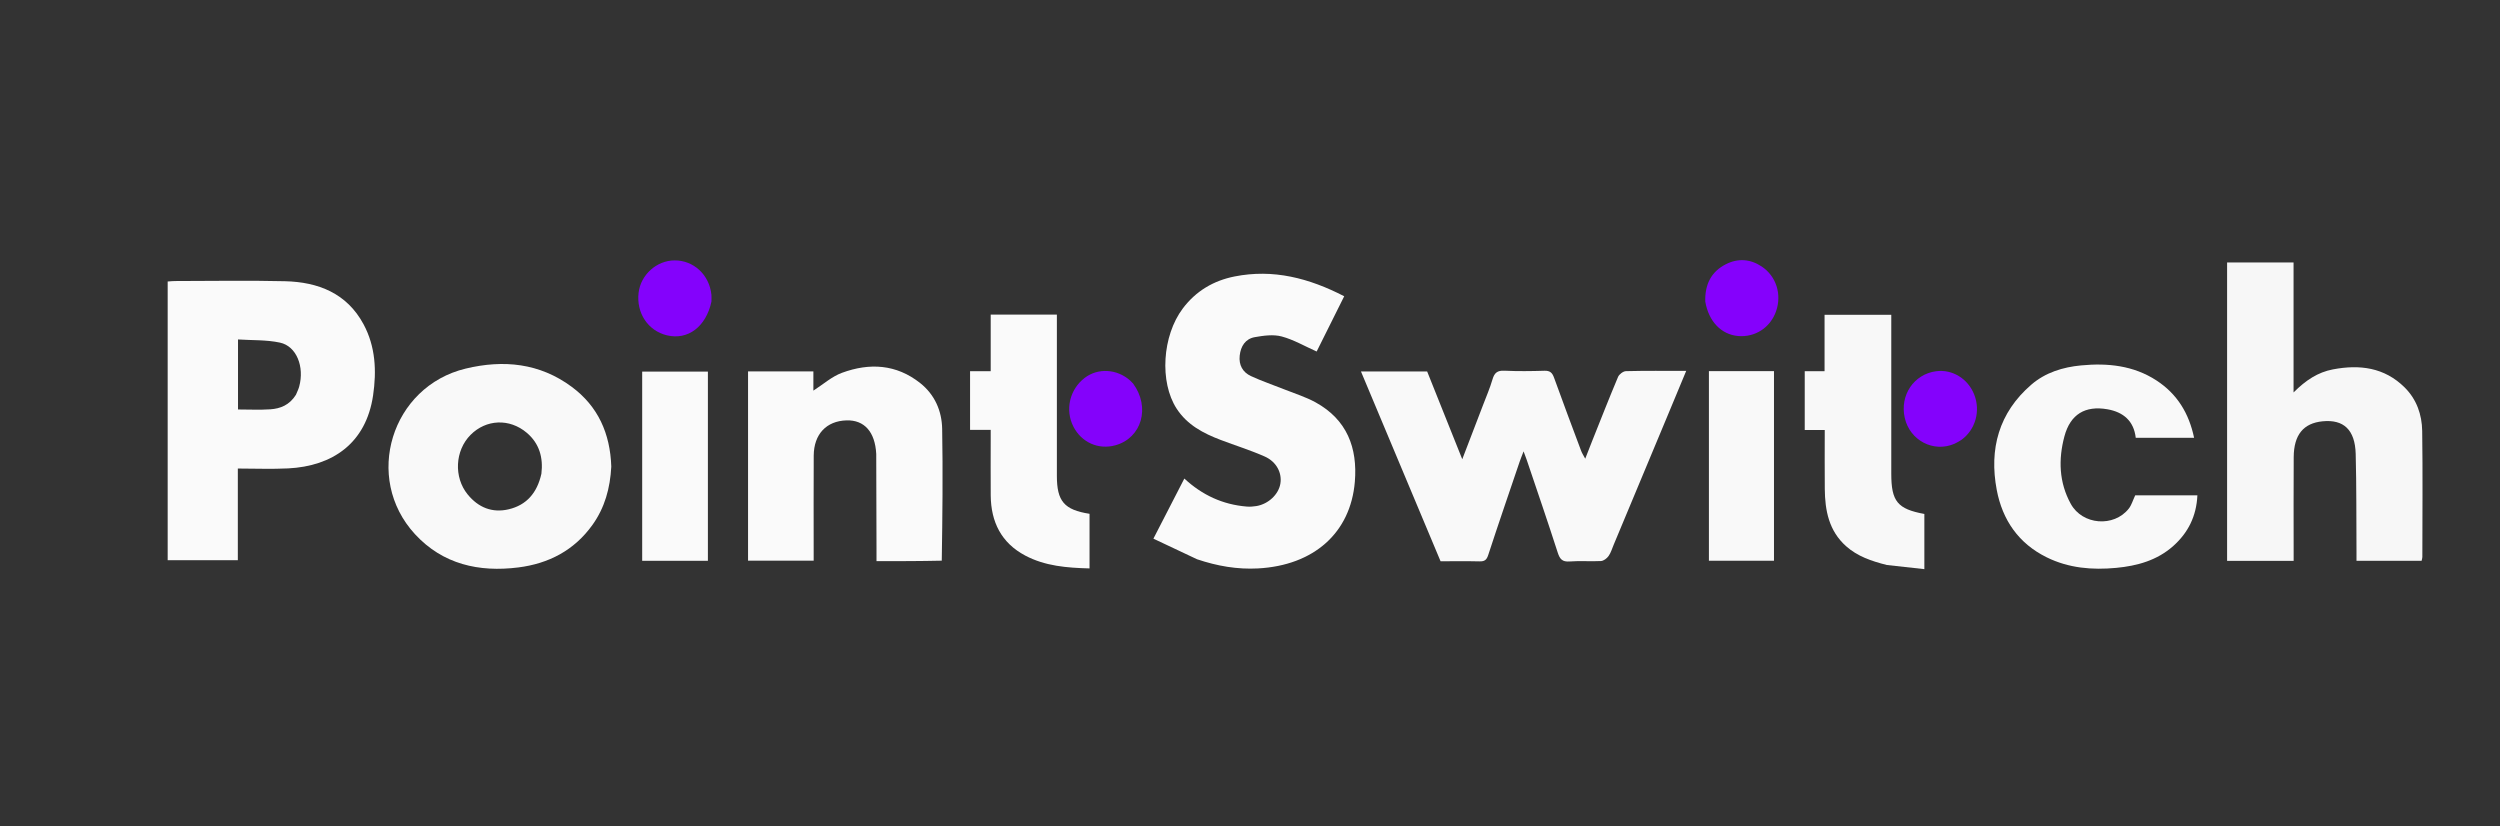 <svg xmlns="http://www.w3.org/2000/svg" xmlns:xlink="http://www.w3.org/1999/xlink" version="1.1" width="1398" enable-background="new 0 0 1398 462" xml:space="preserve" height="462"><rect width="100%" height="100%" fill="#333333" stroke="none"/><rect id="backgroundrect" width="100%" height="100%" x="0" y="0" fill="none" stroke="none"/>


















<g class="currentLayer" style=""><title>Layer 1</title><path fill="none" opacity="1" stroke="none" d=" M971,463   C647.333,463 324.167,463 1,463   C1,309 1,155 1,1   C234,1 467,1 700,1   C933,1 1166,1 1399,1   C1399,155 1399,309 1399,463   C1256.5,463 1114,463 971,463  M93.763,279.5   C93.763,290.748 93.763,301.996 93.763,313.281   C107.201,313.281 119.931,313.281 132.993,313.281   C132.993,296.204 132.993,279.439 132.993,262.003   C142.601,262.003 151.902,262.396 161.16,261.927   C185.831,260.678 204.674,247.98 208.626,221.143   C210.645,207.429 210.008,193.799 203.288,181.316   C193.941,163.953 177.919,157.713 159.378,157.259   C138.907,156.759 118.414,157.141 97.931,157.156   C96.642,157.157 95.354,157.312 93.763,157.415   C93.763,197.95 93.763,238.225 93.763,279.5  M890.015,247.409   C888.9,250.265 887.784,253.121 886.463,256.504   C885.525,254.729 884.69,253.489 884.18,252.128   C879.077,238.504 873.959,224.885 869.022,211.201   C868.034,208.465 866.786,207.233 863.701,207.326   C856.211,207.553 848.699,207.653 841.22,207.297   C837.305,207.111 835.67,208.513 834.614,212.121   C833.176,217.033 831.127,221.769 829.296,226.564   C825.557,236.357 821.79,246.138 817.696,256.805   C810.825,239.628 804.366,223.481 798.068,207.737   C785.414,207.737 773.369,207.737 761.054,207.737   C775.985,243.335 790.753,278.545 805.565,313.859   C813,313.859 820.154,313.742 827.302,313.918   C830.05,313.986 831.273,313.24 832.19,310.436   C837.909,292.936 843.901,275.526 849.819,258.092   C850.364,256.486 851.024,254.919 851.987,252.403   C852.862,254.767 853.344,255.97 853.757,257.196   C859.556,274.409 865.48,291.583 871.034,308.875   C872.233,312.605 873.58,314.294 877.779,313.971   C883.575,313.524 889.441,314.046 895.254,313.73   C896.742,313.649 898.556,312.272 899.486,310.967   C900.801,309.125 901.461,306.807 902.352,304.673   C912.369,280.698 922.379,256.721 932.385,232.741   C935.861,224.411 939.32,216.074 942.928,207.4   C931.227,207.4 920.232,207.272 909.247,207.547   C907.707,207.585 905.448,209.275 904.826,210.75   C899.808,222.656 895.103,234.695 890.015,247.409  M669.745,312.882   C680.701,316.547 691.902,318.49 703.502,317.862   C734.672,316.173 755.22,297.988 757.621,269.465   C759.226,250.391 753.203,234.656 735.702,225.012   C730.243,222.003 724.154,220.127 718.328,217.796   C712.056,215.287 705.622,213.137 699.509,210.293   C694.933,208.164 692.666,204.132 693.238,198.879   C693.812,193.602 696.405,189.47 701.694,188.532   C706.61,187.66 712.054,186.906 716.718,188.152   C723.402,189.937 729.587,193.586 736.273,196.567   C741.198,186.689 746.363,176.33 751.68,165.666   C732.01,155.512 711.968,150.293 690.326,154.607   C678.59,156.946 668.749,162.75 661.415,172.5   C649.909,187.798 648.32,213.64 657.974,228.514   C663.905,237.652 672.928,242.331 682.657,246.028   C690.841,249.139 699.242,251.743 707.231,255.284   C713.888,258.234 717.002,264.551 715.975,270.515   C714.943,276.505 709.315,281.831 702.622,282.983   C700.839,283.291 698.972,283.419 697.172,283.272   C683.82,282.179 672.294,276.888 662.286,267.602   C656.595,278.658 651.006,289.517 644.983,301.218   C653.217,305.112 661.115,308.847 669.745,312.882  M1245.394,280.5   C1245.394,291.572 1245.394,302.644 1245.394,313.65   C1258.086,313.65 1270.035,313.65 1282.606,313.65   C1282.606,311.656 1282.607,309.872 1282.607,308.088   C1282.607,290.599 1282.516,273.109 1282.638,255.621   C1282.724,243.134 1288.082,236.651 1298.76,235.595   C1310.571,234.427 1316.954,240.32 1317.305,253.837   C1317.776,271.971 1317.633,290.12 1317.75,308.263   C1317.761,310.055 1317.751,311.847 1317.751,313.607   C1330.185,313.607 1342.115,313.607 1354.164,313.607   C1354.337,312.75 1354.577,312.115 1354.578,311.48   C1354.6,287.995 1354.826,264.507 1354.492,241.027   C1354.362,231.885 1351.394,223.319 1344.69,216.669   C1333.358,205.43 1319.486,203.717 1304.553,206.566   C1296.231,208.154 1289.414,212.571 1282.556,219.463   C1282.556,194.338 1282.556,170.518 1282.556,146.768   C1269.809,146.768 1257.75,146.768 1245.394,146.768   C1245.394,191.261 1245.394,235.38 1245.394,280.5  M341.827,260.449   C341.205,242.35 334.424,227.219 319.702,216.308   C301.751,203.005 281.525,201.05 260.458,206.105   C218.808,216.098 203.063,267.207 232.037,298.684   C247.595,315.586 267.853,320.079 289.837,317.311   C306.758,315.181 321.094,307.793 331.304,293.521   C338.197,283.885 341.191,273.022 341.827,260.449  M527.03,313.248   C527.019,288.779 527.299,264.304 526.858,239.843   C526.676,229.779 522.743,220.714 514.58,214.224   C501.224,203.607 486.198,202.826 470.861,208.464   C465.138,210.568 460.264,214.978 454.842,218.44   C454.842,214.999 454.842,211.399 454.842,207.672   C442.45,207.672 430.373,207.672 418.307,207.672   C418.307,243.154 418.307,278.368 418.307,313.534   C430.678,313.534 442.735,313.534 455.004,313.534   C455.004,311.393 455.004,309.574 455.004,307.755   C455.004,290.101 454.924,272.447 455.032,254.794   C455.105,242.795 462.118,235.398 473.385,235.076   C483.371,234.791 489.336,241.516 489.992,253.806   C490.019,254.304 489.996,254.805 489.997,255.305   C490.046,272.956 490.096,290.607 490.144,308.258   C490.148,310.018 490.144,311.778 490.144,313.798   C502.637,313.798 514.437,313.798 527.03,313.248  M1222.364,276.995   C1212.723,276.995 1203.082,276.995 1194.007,276.995   C1192.668,279.825 1191.957,282.463 1190.399,284.431   C1182.03,294.998 1164.503,293.568 1158.001,281.796   C1151.367,269.785 1150.995,256.845 1154.407,244.055   C1157.744,231.544 1166.144,226.733 1178.415,228.857   C1187.481,230.426 1193.26,235.514 1194.307,244.818   C1205.379,244.818 1216.005,244.818 1226.94,244.818   C1224.086,231.169 1217.515,220.331 1205.904,212.759   C1192.974,204.327 1178.53,202.927 1163.744,204.335   C1153.598,205.301 1143.814,208.278 1135.902,215.11   C1117.726,230.806 1112.246,251.108 1116.584,273.996   C1119.752,290.714 1128.717,303.876 1144.526,311.663   C1156.886,317.751 1169.988,318.817 1183.384,317.554   C1195.098,316.45 1206.244,313.374 1215.281,305.324   C1223.608,297.907 1228.25,288.611 1228.78,276.995   C1226.622,276.995 1224.971,276.995 1222.364,276.995  M1055.457,315.994   C1062.268,316.743 1069.08,317.493 1076.104,318.265   C1076.104,307.276 1076.104,297.327 1076.104,287.404   C1061.059,284.632 1057.602,280.394 1057.602,264.869   C1057.602,237.042 1057.602,209.215 1057.602,181.388   C1057.602,179.623 1057.602,177.858 1057.602,176.026   C1044.954,176.026 1032.86,176.026 1020.294,176.026   C1020.294,186.533 1020.294,196.779 1020.294,207.56   C1016.273,207.56 1012.72,207.56 1009.205,207.56   C1009.205,218.723 1009.205,229.334 1009.205,240.443   C1012.975,240.443 1016.54,240.443 1020.398,240.443   C1020.398,251.752 1020.318,262.562 1020.419,273.371   C1020.533,285.465 1022.683,296.834 1032.338,305.438   C1038.745,311.148 1046.552,313.76 1055.457,315.994  M553.997,202.451   C553.997,204.056 553.997,205.662 553.997,207.564   C549.79,207.564 546.169,207.564 542.459,207.564   C542.459,218.587 542.459,229.308 542.459,240.375   C546.384,240.375 549.996,240.375 553.997,240.375   C553.997,242.349 553.997,243.977 553.997,245.606   C553.997,256.101 553.923,266.597 554.015,277.092   C554.144,291.855 559.92,303.561 573.269,310.649   C584.396,316.557 596.605,317.536 609.269,317.858   C609.269,307.431 609.269,297.364 609.269,287.319   C595.093,285.094 591.003,280.302 591.003,266.075   C591.003,237.755 591.003,209.434 591.003,181.113   C591.003,179.36 591.003,177.607 591.003,175.933   C578.358,175.933 566.405,175.933 553.997,175.933   C553.997,184.548 553.997,193.001 553.997,202.451  M986.28,207.532   C976.018,207.532 965.756,207.532 955.622,207.532   C955.622,243.324 955.622,278.516 955.622,313.579   C967.994,313.579 980.039,313.579 992.013,313.579   C992.013,278.065 992.013,242.878 992.013,207.532   C990.19,207.532 988.699,207.532 986.28,207.532  M395.852,305.434   C395.852,272.969 395.852,240.504 395.852,207.788   C383.448,207.788 371.353,207.788 359.108,207.788   C359.108,243.145 359.108,278.357 359.108,313.615   C371.46,313.615 383.524,313.615 395.852,313.615   C395.852,311.024 395.852,308.717 395.852,305.434  M1093.302,248   C1094.46,247.347 1095.69,246.795 1096.764,246.025   C1104.67,240.354 1107.631,229.84 1103.973,220.609   C1100.439,211.691 1091.707,206.375 1082.612,207.603   C1070.221,209.277 1062.276,221.008 1065.14,233.692   C1067.977,246.26 1081.176,253.253 1093.302,248  M633.362,214.178   C632.89,213.707 632.442,213.21 631.945,212.768   C624.66,206.29 614.045,205.648 606.663,211.231   C598.158,217.663 595.455,229.158 600.239,238.547   C604.755,247.41 614.277,251.639 623.761,248.993   C638.42,244.903 643.448,227.819 633.362,214.178  M953.651,168.996   C955.452,179.728 962.507,187.042 971.879,187.894   C981.431,188.763 989.995,183.197 993.181,174.048   C996.481,164.573 993.27,154.379 985.035,148.962   C978.7,144.794 971.857,144.336 965.12,147.748   C956.86,151.931 953.343,159.083 953.651,168.996  M397.874,168.231   C397.859,167.066 397.938,165.892 397.816,164.74   C396.642,153.648 387.883,145.547 377.178,145.613   C367.176,145.675 358.288,153.671 357.103,163.673   C355.754,175.051 362.355,184.976 372.963,187.518   C384.641,190.316 394.807,182.773 397.874,168.231  z" id="svg_1" class=""/><path fill="#FAFAFA" opacity="1" stroke="none" d=" M93.763,279   C93.763,238.225 93.763,197.95 93.763,157.415   C95.354,157.312 96.642,157.157 97.931,157.156   C118.414,157.141 138.907,156.759 159.378,157.259   C177.919,157.713 193.941,163.953 203.288,181.316   C210.008,193.799 210.645,207.429 208.626,221.143   C204.674,247.98 185.831,260.678 161.16,261.927   C151.902,262.396 142.601,262.003 132.993,262.003   C132.993,279.439 132.993,296.204 132.993,313.281   C119.931,313.281 107.201,313.281 93.763,313.281   C93.763,301.996 93.763,290.748 93.763,279  M165.481,220.774   C166.097,219.249 166.873,217.768 167.304,216.192   C170.335,205.102 165.829,193.592 156.58,191.599   C148.979,189.962 140.944,190.339 133.096,189.823   C133.096,203.532 133.096,216.1 133.096,228.977   C139.29,228.977 145.265,229.294 151.191,228.885   C156.774,228.5 161.861,226.538 165.481,220.774  z" id="svg_2"/><path fill="#F9F9F9" opacity="1" stroke="none" d=" M890.158,247.051   C895.103,234.695 899.808,222.656 904.826,210.75   C905.448,209.275 907.707,207.585 909.247,207.547   C920.232,207.272 931.227,207.4 942.928,207.4   C939.32,216.074 935.861,224.411 932.385,232.741   C922.379,256.721 912.369,280.698 902.352,304.673   C901.461,306.807 900.801,309.125 899.486,310.967   C898.556,312.272 896.742,313.649 895.254,313.73   C889.441,314.046 883.575,313.524 877.779,313.971   C873.58,314.294 872.233,312.605 871.034,308.875   C865.48,291.583 859.556,274.409 853.757,257.196   C853.344,255.97 852.862,254.767 851.987,252.403   C851.024,254.919 850.364,256.486 849.819,258.092   C843.901,275.526 837.909,292.936 832.19,310.436   C831.273,313.24 830.05,313.986 827.302,313.918   C820.154,313.742 813,313.859 805.565,313.859   C790.753,278.545 775.985,243.335 761.054,207.737   C773.369,207.737 785.414,207.737 798.068,207.737   C804.366,223.481 810.825,239.628 817.696,256.805   C821.79,246.138 825.557,236.357 829.296,226.564   C831.127,221.769 833.176,217.033 834.614,212.121   C835.67,208.513 837.305,207.111 841.22,207.297   C848.699,207.653 856.211,207.553 863.701,207.326   C866.786,207.233 868.034,208.465 869.022,211.201   C873.959,224.885 879.077,238.504 884.18,252.128   C884.69,253.489 885.525,254.729 886.463,256.504   C887.784,253.121 888.9,250.265 890.158,247.051  z" id="svg_3"/><path fill="#FAFAFA" opacity="1" stroke="none" d=" M669.378,312.732   C661.115,308.847 653.217,305.112 644.983,301.218   C651.006,289.517 656.595,278.658 662.286,267.602   C672.294,276.888 683.82,282.179 697.172,283.272   C698.972,283.419 700.839,283.291 702.622,282.983   C709.315,281.831 714.943,276.505 715.975,270.515   C717.002,264.551 713.888,258.234 707.231,255.284   C699.242,251.743 690.841,249.139 682.657,246.028   C672.928,242.331 663.905,237.652 657.974,228.514   C648.32,213.64 649.909,187.798 661.415,172.5   C668.749,162.75 678.59,156.946 690.326,154.607   C711.968,150.293 732.01,155.512 751.68,165.666   C746.363,176.33 741.198,186.689 736.273,196.567   C729.587,193.586 723.402,189.937 716.718,188.152   C712.054,186.906 706.61,187.66 701.694,188.532   C696.405,189.47 693.812,193.602 693.238,198.879   C692.666,204.132 694.933,208.164 699.509,210.293   C705.622,213.137 712.056,215.287 718.328,217.796   C724.154,220.127 730.243,222.003 735.702,225.012   C753.203,234.656 759.226,250.391 757.621,269.465   C755.22,297.988 734.672,316.173 703.502,317.862   C691.902,318.49 680.701,316.547 669.378,312.732  z" id="svg_4"/><path fill="#F7F7F7" opacity="1" stroke="none" d=" M1245.394,280   C1245.394,235.38 1245.394,191.261 1245.394,146.768   C1257.75,146.768 1269.809,146.768 1282.556,146.768   C1282.556,170.518 1282.556,194.338 1282.556,219.463   C1289.414,212.571 1296.231,208.154 1304.553,206.566   C1319.486,203.717 1333.358,205.43 1344.69,216.669   C1351.394,223.319 1354.362,231.885 1354.492,241.027   C1354.826,264.507 1354.6,287.995 1354.578,311.48   C1354.577,312.115 1354.337,312.75 1354.164,313.607   C1342.115,313.607 1330.185,313.607 1317.751,313.607   C1317.751,311.847 1317.761,310.055 1317.75,308.263   C1317.633,290.12 1317.776,271.971 1317.305,253.837   C1316.954,240.32 1310.571,234.427 1298.76,235.595   C1288.082,236.651 1282.724,243.134 1282.638,255.621   C1282.516,273.109 1282.607,290.599 1282.607,308.088   C1282.607,309.872 1282.606,311.656 1282.606,313.65   C1270.035,313.65 1258.086,313.65 1245.394,313.65   C1245.394,302.644 1245.394,291.572 1245.394,280  z" id="svg_5"/><path fill="#F9F9F9" opacity="1" stroke="none" d=" M341.833,260.908   C341.191,273.022 338.197,283.885 331.304,293.521   C321.094,307.793 306.758,315.181 289.837,317.311   C267.853,320.079 247.595,315.586 232.037,298.684   C203.063,267.207 218.808,216.098 260.458,206.105   C281.525,201.05 301.751,203.005 319.702,216.308   C334.424,227.219 341.205,242.35 341.833,260.908  M302.748,264.921   C303.844,255.936 301.608,247.982 294.606,242.039   C284.91,233.812 271.79,234.462 263.121,243.199   C254.398,251.988 253.692,266.866 261.484,276.455   C267.496,283.856 275.312,286.964 284.472,284.795   C294.345,282.458 300.351,275.73 302.748,264.921  z" id="svg_6"/><path fill="#FAFAFA" opacity="1" stroke="none" d=" M526.634,313.523   C514.437,313.798 502.637,313.798 490.144,313.798   C490.144,311.778 490.148,310.018 490.144,308.258   C490.096,290.607 490.046,272.956 489.997,255.305   C489.996,254.805 490.019,254.304 489.992,253.806   C489.336,241.516 483.371,234.791 473.385,235.076   C462.118,235.398 455.105,242.795 455.032,254.794   C454.924,272.447 455.004,290.101 455.004,307.755   C455.004,309.574 455.004,311.393 455.004,313.534   C442.735,313.534 430.678,313.534 418.307,313.534   C418.307,278.368 418.307,243.154 418.307,207.672   C430.373,207.672 442.45,207.672 454.842,207.672   C454.842,211.399 454.842,214.999 454.842,218.44   C460.264,214.978 465.138,210.568 470.861,208.464   C486.198,202.826 501.224,203.607 514.58,214.224   C522.743,220.714 526.676,229.779 526.858,239.843   C527.299,264.304 527.019,288.779 526.634,313.523  z" id="svg_7"/><path fill="#F9F9F9" opacity="1" stroke="none" d=" M1222.842,276.995   C1224.971,276.995 1226.622,276.995 1228.78,276.995   C1228.25,288.611 1223.608,297.907 1215.281,305.324   C1206.244,313.374 1195.098,316.45 1183.384,317.554   C1169.988,318.817 1156.886,317.751 1144.526,311.663   C1128.717,303.876 1119.752,290.714 1116.584,273.996   C1112.246,251.108 1117.726,230.806 1135.902,215.11   C1143.814,208.278 1153.598,205.301 1163.744,204.335   C1178.53,202.927 1192.974,204.327 1205.904,212.759   C1217.515,220.331 1224.086,231.169 1226.94,244.818   C1216.005,244.818 1205.379,244.818 1194.307,244.818   C1193.26,235.514 1187.481,230.426 1178.415,228.857   C1166.144,226.733 1157.744,231.544 1154.407,244.055   C1150.995,256.845 1151.367,269.785 1158.001,281.796   C1164.503,293.568 1182.03,294.998 1190.399,284.431   C1191.957,282.463 1192.668,279.825 1194.007,276.995   C1203.082,276.995 1212.723,276.995 1222.842,276.995  z" id="svg_8"/><path fill="#F8F8F8" opacity="1" stroke="none" d=" M1055.037,315.934   C1046.552,313.76 1038.745,311.148 1032.338,305.438   C1022.683,296.834 1020.533,285.465 1020.419,273.371   C1020.318,262.562 1020.398,251.752 1020.398,240.443   C1016.54,240.443 1012.975,240.443 1009.205,240.443   C1009.205,229.334 1009.205,218.723 1009.205,207.56   C1012.72,207.56 1016.273,207.56 1020.294,207.56   C1020.294,196.779 1020.294,186.533 1020.294,176.026   C1032.86,176.026 1044.954,176.026 1057.602,176.026   C1057.602,177.858 1057.602,179.623 1057.602,181.388   C1057.602,209.215 1057.602,237.042 1057.602,264.869   C1057.602,280.394 1061.059,284.632 1076.104,287.404   C1076.104,297.327 1076.104,307.276 1076.104,318.265   C1069.08,317.493 1062.268,316.743 1055.037,315.934  z" id="svg_9"/><path fill="#FAFAFA" opacity="1" stroke="none" d=" M553.997,201.953   C553.997,193.001 553.997,184.548 553.997,175.933   C566.405,175.933 578.358,175.933 591.003,175.933   C591.003,177.607 591.003,179.36 591.003,181.113   C591.003,209.434 591.003,237.755 591.003,266.075   C591.003,280.302 595.093,285.094 609.269,287.319   C609.269,297.364 609.269,307.431 609.269,317.858   C596.605,317.536 584.396,316.557 573.269,310.649   C559.92,303.561 554.144,291.855 554.015,277.092   C553.923,266.597 553.997,256.101 553.997,245.606   C553.997,243.977 553.997,242.349 553.997,240.375   C549.996,240.375 546.384,240.375 542.459,240.375   C542.459,229.308 542.459,218.587 542.459,207.564   C546.169,207.564 549.79,207.564 553.997,207.564   C553.997,205.662 553.997,204.056 553.997,201.953  z" id="svg_10"/><path fill="#F9F9F9" opacity="1" stroke="none" d=" M986.744,207.532   C988.699,207.532 990.19,207.532 992.013,207.532   C992.013,242.878 992.013,278.065 992.013,313.579   C980.039,313.579 967.994,313.579 955.622,313.579   C955.622,278.516 955.622,243.324 955.622,207.532   C965.756,207.532 976.018,207.532 986.744,207.532  z" id="svg_11"/><path fill="#FAFAFA" opacity="1" stroke="none" d=" M395.852,305.922   C395.852,308.717 395.852,311.024 395.852,313.615   C383.524,313.615 371.46,313.615 359.108,313.615   C359.108,278.357 359.108,243.145 359.108,207.788   C371.353,207.788 383.448,207.788 395.852,207.788   C395.852,240.504 395.852,272.969 395.852,305.922  z" id="svg_12"/><path fill="#8402FC" opacity="1" stroke="none" d=" M1092.944,248.155   C1081.176,253.253 1067.977,246.26 1065.14,233.692   C1062.276,221.008 1070.221,209.277 1082.612,207.603   C1091.707,206.375 1100.439,211.691 1103.973,220.609   C1107.631,229.84 1104.67,240.354 1096.764,246.025   C1095.69,246.795 1094.46,247.347 1092.944,248.155  z" id="svg_13"/><path fill="#8402FB" opacity="1" stroke="none" d=" M633.607,214.442   C643.448,227.819 638.42,244.903 623.761,248.993   C614.277,251.639 604.755,247.41 600.239,238.547   C595.455,229.158 598.158,217.663 606.663,211.231   C614.045,205.648 624.66,206.29 631.945,212.768   C632.442,213.21 632.89,213.707 633.607,214.442  z" id="svg_14"/><path fill="#8501FC" opacity="1" stroke="none" d=" M953.585,168.595   C953.343,159.083 956.86,151.931 965.12,147.748   C971.857,144.336 978.7,144.794 985.035,148.962   C993.27,154.379 996.481,164.573 993.181,174.048   C989.995,183.197 981.431,188.763 971.879,187.894   C962.507,187.042 955.452,179.728 953.585,168.595  z" id="svg_15"/><path fill="#8402FC" opacity="1" stroke="none" d=" M397.841,168.657   C394.807,182.773 384.641,190.316 372.963,187.518   C362.355,184.976 355.754,175.051 357.103,163.673   C358.288,153.671 367.176,145.675 377.178,145.613   C387.883,145.547 396.642,153.648 397.816,164.74   C397.938,165.892 397.859,167.066 397.841,168.657  z" id="svg_16"/><path fill="none" opacity="1" stroke="none" d=" M165.265,221.087   C161.861,226.538 156.774,228.5 151.191,228.885   C145.265,229.294 139.29,228.977 133.096,228.977   C133.096,216.1 133.096,203.532 133.096,189.823   C140.944,190.339 148.979,189.962 156.58,191.599   C165.829,193.592 170.335,205.102 167.304,216.192   C166.873,217.768 166.097,219.249 165.265,221.087  z" id="svg_17" class=""/><path fill="none" opacity="1" stroke="none" d=" M302.66,265.339   C300.351,275.73 294.345,282.458 284.472,284.795   C275.312,286.964 267.496,283.856 261.484,276.455   C253.692,266.866 254.398,251.988 263.121,243.199   C271.79,234.462 284.91,233.812 294.606,242.039   C301.608,247.982 303.844,255.936 302.66,265.339  z" id="svg_18" class="selected"/></g></svg>